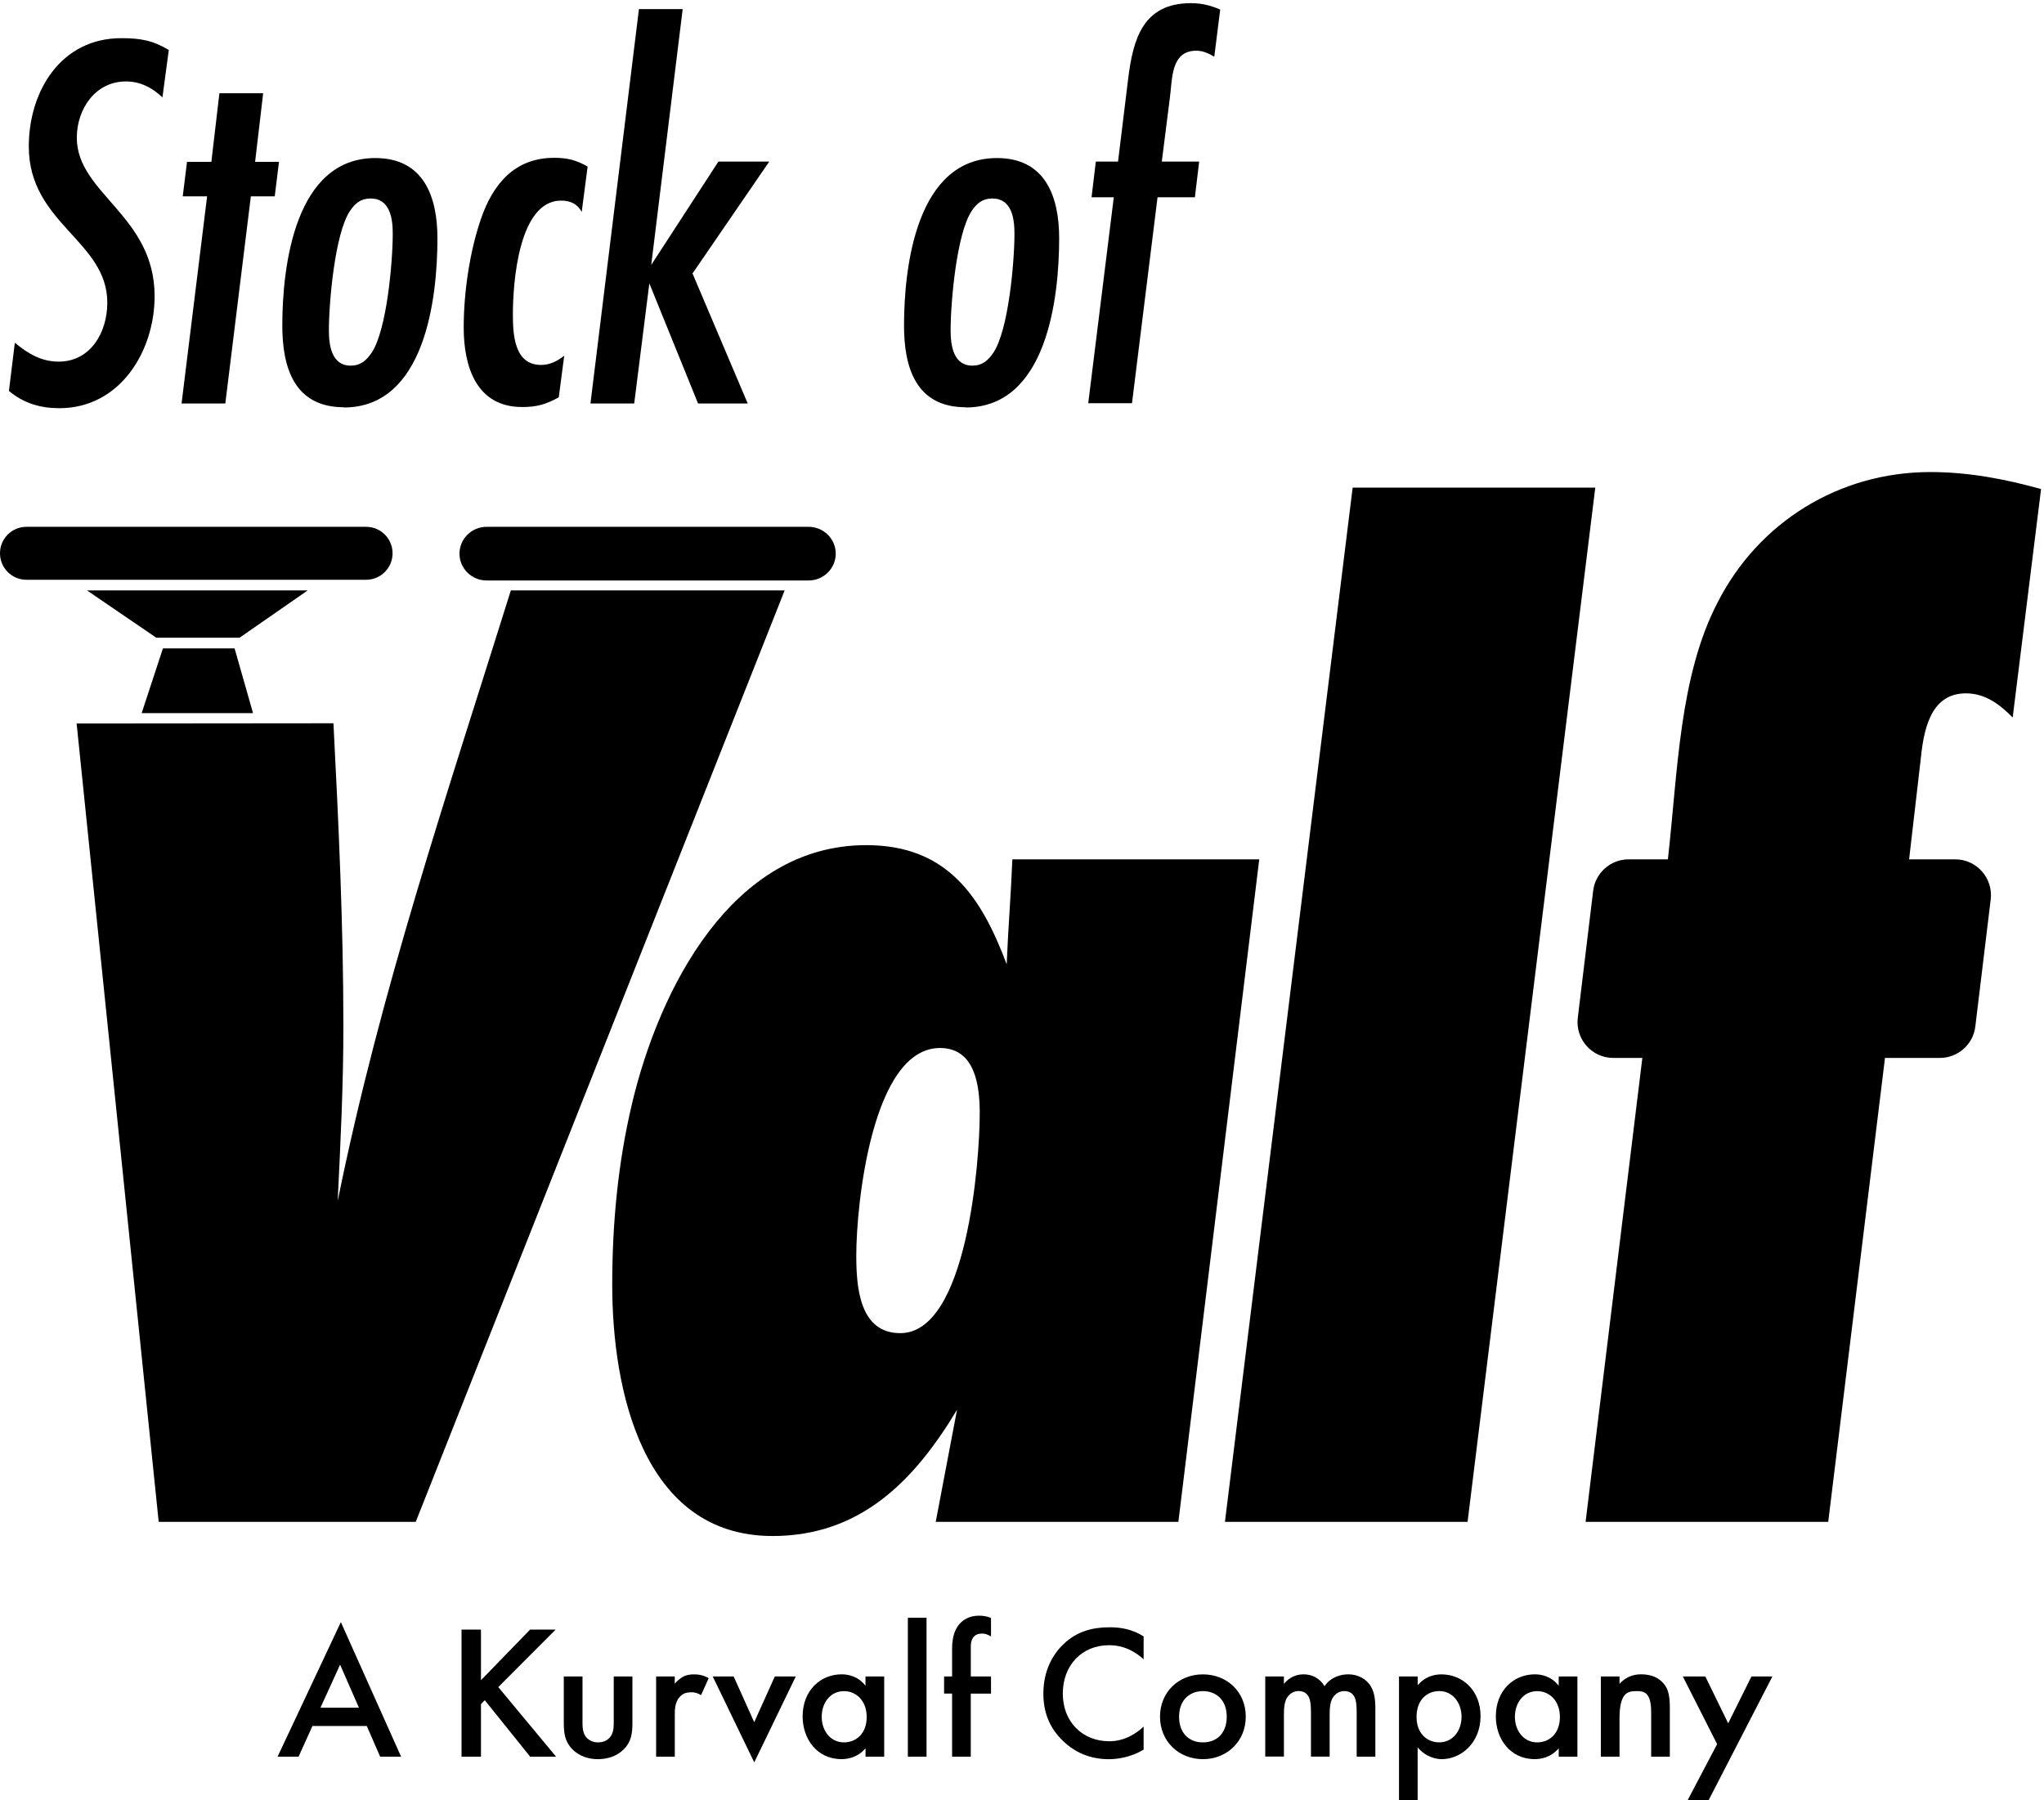 <svg width="546" height="481" viewBox="0 0 546 481" fill="none" xmlns="http://www.w3.org/2000/svg">
<path d="M314.772 406.596H249.959C251.854 396.741 253.749 386.507 255.644 376.653C244.273 395.604 229.87 410.386 206.371 410.386C171.501 410.386 163.541 370.967 163.541 343.298C163.541 327 165.057 310.702 168.847 294.783C176.049 264.461 195.379 225.801 231.386 225.801C252.991 225.801 262.087 239.446 268.91 257.639C269.289 248.163 270.047 239.067 270.426 229.591H336.376L314.772 406.596ZM251.096 280.001C232.903 280.001 228.733 322.073 228.733 335.339C228.733 343.677 229.491 356.185 240.483 356.185C258.297 356.185 261.708 310.323 261.708 297.436C261.708 290.235 260.571 280.001 251.096 280.001Z" fill="black"/>
<path d="M392.024 406.596H327.211L361.323 130.287H426.136L392.024 406.596Z" fill="black"/>
<path d="M537.636 191.69C534.224 188.279 530.434 185.247 525.128 185.247C515.273 185.247 513.757 195.86 512.999 203.44L509.967 229.593H522.285C528.034 229.593 532.456 234.647 531.761 240.332L527.655 274.255C527.086 279.056 522.98 282.656 518.179 282.656H503.523L488.362 406.597H423.549L438.71 282.656H430.94C425.192 282.656 420.77 277.603 421.465 271.917L425.571 237.995C426.139 233.194 430.245 229.593 435.046 229.593H445.533C448.186 206.093 448.565 180.699 458.799 160.989C469.79 139.385 491.395 126.119 515.652 126.119C525.886 126.119 535.741 128.014 545.216 130.667L537.636 191.69Z" fill="black"/>
<path d="M43.511 26.118C40.795 23.528 37.573 21.759 33.656 21.759C25.444 21.759 20.517 29.151 20.517 36.794C20.517 51.702 41.3 57.577 41.3 79.118C41.3 93.837 32.077 109.061 15.842 109.061C10.788 109.061 6.303 107.735 2.387 104.45L3.966 91.563C7.44 94.469 11.041 96.617 15.653 96.617C24.307 96.617 28.666 88.657 28.666 80.887C28.666 64.273 7.693 59.788 7.693 39.131C7.693 24.413 16.221 10.199 32.393 10.199C37.447 10.199 40.795 10.768 45.09 13.358L43.385 26.055L43.511 26.118Z" fill="black"/>
<path d="M73.389 52.46H67.009L60.187 107.798H48.5L55.322 52.46H48.816L49.953 43.237H56.459L58.607 24.918H70.294L68.146 43.237H74.526L73.389 52.46Z" fill="black"/>
<path d="M91.898 108.809C78.632 108.809 75.41 98.259 75.41 87.015C75.41 70.843 78.885 42.227 100.236 42.227C113.123 42.227 116.85 52.46 116.85 63.642C116.85 79.813 113.502 108.872 91.835 108.872L91.898 108.809ZM98.973 53.029C96.383 53.029 94.804 54.355 93.477 56.377C89.434 62.441 87.855 80.824 87.855 88.278C87.855 92.195 88.55 97.691 93.666 97.691C96.257 97.691 97.836 96.364 99.289 94.216C103.332 88.152 104.911 69.959 104.911 62.441C104.911 58.398 104.216 53.029 98.973 53.029Z" fill="black"/>
<path d="M155.389 56.63C154.252 54.482 152.357 53.598 149.894 53.598C138.46 53.598 137.007 75.834 137.007 83.92C137.007 89.29 137.323 97.502 144.524 97.502C146.861 97.502 148.883 96.491 150.715 95.038L149.262 106.156C145.787 108.051 143.45 108.746 139.47 108.746C127.215 108.746 123.867 97.881 123.867 87.521C123.867 78.108 125.446 67.306 128.479 58.462C131.637 49.239 137.449 42.164 147.998 42.164C151.599 42.164 153.81 42.733 156.969 44.501L155.389 56.63Z" fill="black"/>
<path d="M185.014 73.118L199.733 107.799H186.467L173.454 75.708L169.411 107.799H157.725L170.675 2.43H182.361L173.959 70.781L191.9 43.175H205.482L184.951 73.118H185.014Z" fill="black"/>
<path d="M257.974 108.809C244.708 108.809 241.486 98.259 241.486 87.015C241.486 70.843 244.961 42.227 266.312 42.227C279.199 42.227 282.926 52.46 282.926 63.642C282.926 79.813 279.578 108.872 257.911 108.872L257.974 108.809ZM265.049 53.029C262.459 53.029 260.88 54.355 259.553 56.377C255.51 62.441 253.931 80.824 253.931 88.278C253.931 92.195 254.626 97.691 259.743 97.691C262.333 97.691 263.912 96.364 265.365 94.216C269.408 88.152 270.987 69.959 270.987 62.441C270.987 58.398 270.292 53.029 265.049 53.029Z" fill="black"/>
<path d="M324.302 15.126C322.849 14.242 321.27 13.547 319.564 13.547C312.616 13.547 313.184 21.38 312.489 26.244L310.341 43.174H320.322L319.185 52.713H309.204L302.382 107.735H290.695L297.518 52.713H291.58L292.717 43.174H298.655L301.371 20.938C302.698 10.262 305.414 0.85 318.111 0.85C321.017 0.85 323.291 1.418 325.945 2.555L324.365 15.126H324.302Z" fill="black"/>
<path d="M97.973 461.14H83.466L79.751 469.337H74.15L91.05 433.389L107.143 469.337H101.542L97.973 461.14ZM95.883 456.259L90.846 444.756L85.605 456.259H95.892H95.883Z" fill="black"/>
<path d="M128.468 448.926L141.604 435.381H148.43L133.106 450.754L148.537 469.336H141.614L129.499 454.264L128.478 455.285V469.336H123.285V435.381H128.478V448.926H128.468Z" fill="black"/>
<path d="M155.601 447.906V460.177C155.601 461.451 155.65 462.929 156.515 464.047C157.177 464.913 158.344 465.525 159.773 465.525C161.202 465.525 162.369 464.913 163.03 464.047C163.896 462.929 163.944 461.451 163.944 460.177V447.906H168.933V460.333C168.933 463.085 168.631 465.37 166.638 467.363C164.644 469.357 162.058 470.008 159.666 470.008C157.478 470.008 154.833 469.347 152.898 467.363C150.915 465.38 150.604 463.085 150.604 460.333V447.906H155.592H155.601Z" fill="black"/>
<path d="M175.254 447.906H180.242V449.841C180.806 449.18 181.613 448.47 182.333 448.061C183.295 447.497 184.268 447.352 185.386 447.352C186.611 447.352 187.934 447.556 189.305 448.373L187.272 452.904C186.154 452.194 185.24 452.136 184.725 452.136C183.655 452.136 182.586 452.291 181.623 453.302C180.252 454.78 180.252 456.813 180.252 458.242V469.337H175.264V447.906H175.254Z" fill="black"/>
<path d="M195.976 447.906L201.47 460.129L206.973 447.906H212.574L201.479 470.864L190.385 447.906H195.986H195.976Z" fill="black"/>
<path d="M231.203 447.906H236.191V469.337H231.203V467.1C229.015 469.648 226.312 469.998 224.785 469.998C218.163 469.998 214.4 464.504 214.4 458.592C214.4 451.62 219.184 447.342 224.834 447.342C226.409 447.342 229.161 447.75 231.193 450.395V447.896L231.203 447.906ZM219.496 458.699C219.496 462.413 221.839 465.525 225.456 465.525C228.616 465.525 231.514 463.23 231.514 458.757C231.514 454.284 228.616 451.834 225.456 451.834C221.839 451.834 219.496 454.887 219.496 458.709V458.699Z" fill="black"/>
<path d="M247.498 432.223V469.338H242.51V432.223H247.498Z" fill="black"/>
<path d="M259.315 452.486V469.337H254.327V452.486H252.188V447.906H254.327V440.478C254.327 437.172 255.192 435.081 256.417 433.759C257.331 432.796 258.916 431.668 261.512 431.668C262.582 431.668 263.652 431.824 264.721 432.281V437.22C263.7 436.608 263.039 436.452 262.329 436.452C261.717 436.452 260.803 436.549 260.141 437.269C259.889 437.522 259.325 438.29 259.325 439.816V447.916H264.721V452.496H259.325L259.315 452.486Z" fill="black"/>
<path d="M305.488 443.324C301.725 439.911 298.205 439.561 296.27 439.561C288.89 439.561 283.901 445.007 283.901 452.494C283.901 459.981 289.094 465.222 296.328 465.222C300.402 465.222 303.563 463.131 305.488 461.303V467.468C302.075 469.5 298.516 470.016 296.173 470.016C290.008 470.016 286.148 467.215 284.154 465.329C280.187 461.615 278.709 457.288 278.709 452.494C278.709 446.232 281.305 441.905 284.154 439.202C287.664 435.896 291.739 434.768 296.425 434.768C299.527 434.768 302.532 435.332 305.488 437.208V443.315V443.324Z" fill="black"/>
<path d="M332.774 458.65C332.774 465.214 327.786 470.008 321.32 470.008C314.853 470.008 309.865 465.224 309.865 458.65C309.865 452.077 314.853 447.352 321.32 447.352C327.786 447.352 332.774 452.038 332.774 458.65ZM327.689 458.699C327.689 453.808 324.48 451.824 321.329 451.824C318.179 451.824 314.96 453.808 314.96 458.699C314.96 462.822 317.401 465.525 321.329 465.525C325.258 465.525 327.689 462.822 327.689 458.699Z" fill="black"/>
<path d="M337.967 447.906H342.955V449.889C344.637 447.857 346.621 447.342 348.254 447.342C350.491 447.342 352.581 448.411 353.807 450.502C355.586 447.954 358.289 447.342 360.166 447.342C362.762 447.342 365.057 448.567 366.272 450.706C366.681 451.416 367.39 453.001 367.39 456.103V469.337H362.402V457.522C362.402 455.13 362.149 454.158 361.945 453.701C361.644 452.884 360.876 451.815 359.096 451.815C357.871 451.815 356.801 452.476 356.14 453.39C355.275 454.615 355.178 456.443 355.178 458.281V469.327H350.189V457.513C350.189 455.121 349.937 454.148 349.732 453.691C349.431 452.875 348.663 451.805 346.883 451.805C345.658 451.805 344.589 452.466 343.927 453.38C343.062 454.605 342.965 456.433 342.965 458.271V469.317H337.977V447.886L337.967 447.906Z" fill="black"/>
<path d="M378.695 480.995H373.707V447.906H378.695V450.249C380.523 448.061 382.925 447.352 385.055 447.352C390.704 447.352 395.488 451.679 395.488 458.505C395.488 465.739 390.189 470.008 385.103 470.008C383.936 470.008 380.932 469.599 378.686 466.847V481.005L378.695 480.995ZM378.394 458.748C378.394 463.23 381.291 465.515 384.452 465.515C388.069 465.515 390.412 462.413 390.412 458.689C390.412 454.965 388.069 451.815 384.452 451.815C381.291 451.815 378.394 454.051 378.394 458.738V458.748Z" fill="black"/>
<path d="M416.375 447.906H421.363V469.337H416.375V467.1C414.187 469.648 411.484 469.998 409.957 469.998C403.335 469.998 399.572 464.504 399.572 458.592C399.572 451.62 404.356 447.342 410.006 447.342C411.581 447.342 414.333 447.75 416.365 450.395V447.896L416.375 447.906ZM404.667 458.699C404.667 462.413 407.011 465.525 410.628 465.525C413.788 465.525 416.686 463.23 416.686 458.757C416.686 454.284 413.788 451.834 410.628 451.834C407.011 451.834 404.667 454.887 404.667 458.709V458.699Z" fill="black"/>
<path d="M427.625 447.906H432.613V449.889C434.752 447.497 437.193 447.342 438.418 447.342C442.385 447.342 444.068 449.325 444.729 450.239C445.546 451.406 446.051 452.884 446.051 456.2V469.337H441.063V457.425C441.063 451.98 439.031 451.824 437.144 451.824C434.908 451.824 432.613 452.126 432.613 459.059V469.346H427.625V447.916V447.906Z" fill="black"/>
<path d="M458.681 465.982L449.521 447.906H455.531L461.637 460.43L467.851 447.906H473.451L456.396 480.996H450.795L458.691 465.973L458.681 465.982Z" fill="black"/>
<path d="M89.072 193.242C90.462 220.216 91.725 247.253 91.725 274.227C91.725 289.767 90.967 305.307 90.209 320.847C101.58 264.752 119.401 212.328 136.458 157.748H209.598L111.056 406.596H42.389L20.469 193.305" fill="black"/>
<path d="M41.753 170.384H63.989L82.183 157.75H23.244L41.753 170.384Z" fill="black"/>
<path d="M97.852 140.752H7.075C3.159 140.752 0 143.91 0 147.827C0 151.744 3.159 154.902 7.075 154.902H97.788C101.705 154.902 104.863 151.744 104.863 147.827C104.863 143.91 101.705 140.752 97.788 140.752H97.852Z" fill="black"/>
<path d="M43.523 173.23L37.838 190.539H67.591L62.664 173.23H43.523Z" fill="black"/>
<path d="M215.978 140.752H130.003C125.991 140.752 122.738 143.962 122.738 147.922C122.738 151.882 125.991 155.092 130.003 155.092H215.978C219.99 155.092 223.243 151.882 223.243 147.922C223.243 143.962 219.99 140.752 215.978 140.752Z" fill="black"/>
</svg>
